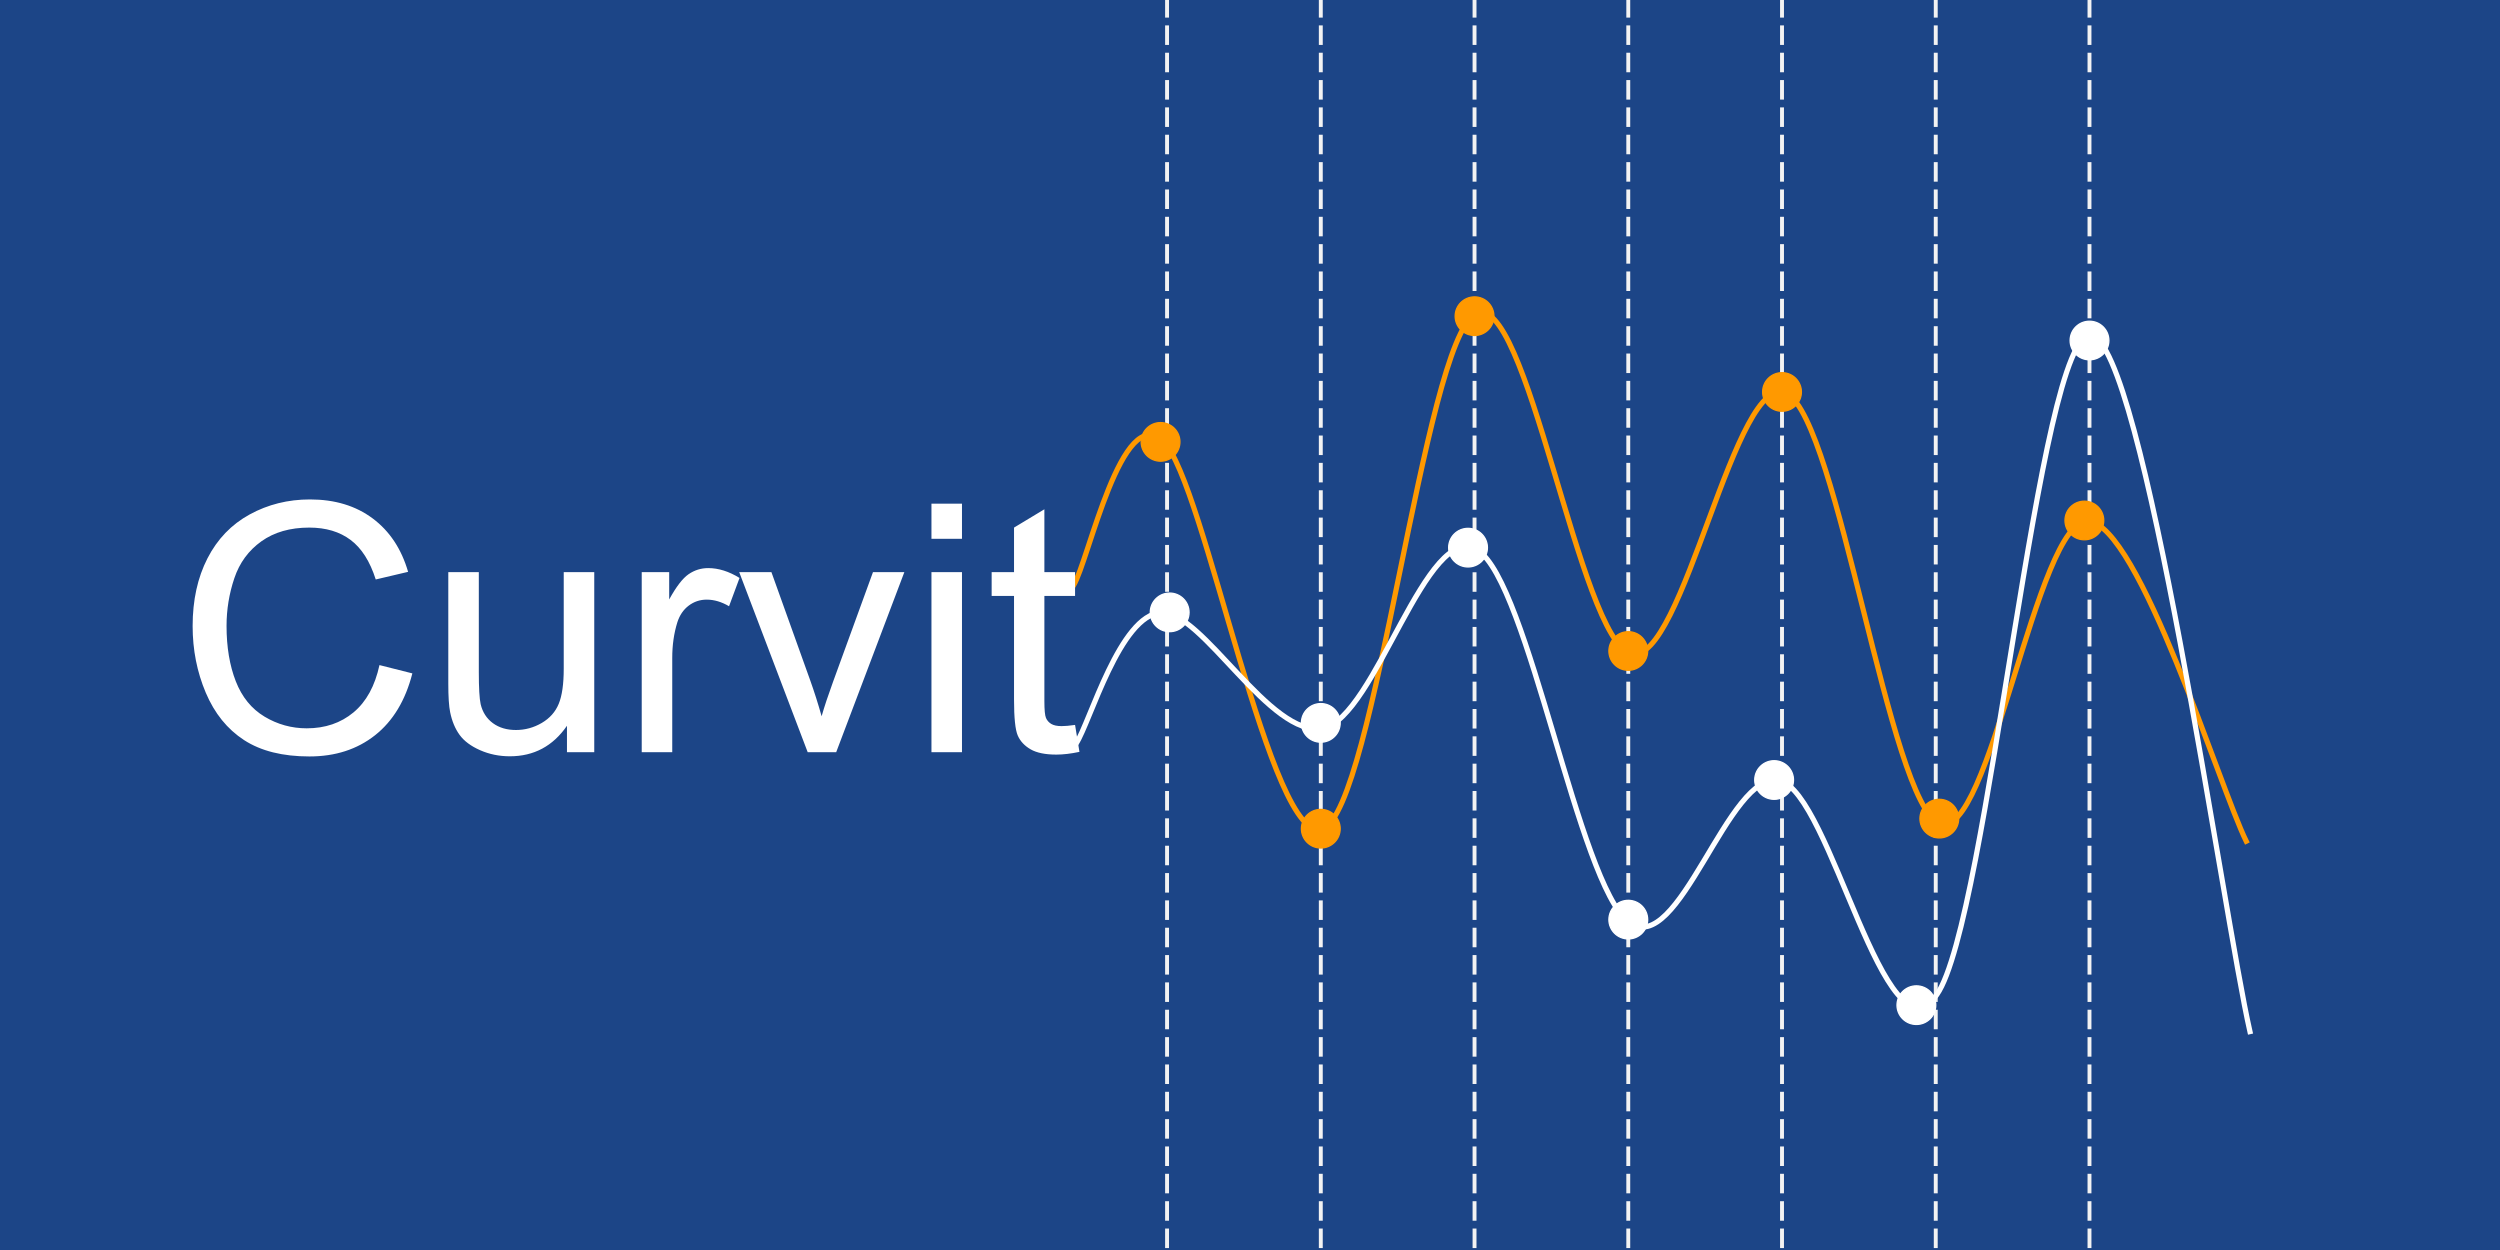 <svg version="1.1" viewBox="0.0 0.0 1920.0 960.0" fill="none" stroke="none" stroke-linecap="square" stroke-miterlimit="10" xmlns:xlink="http://www.w3.org/1999/xlink" xmlns="http://www.w3.org/2000/svg"><rect x="0.0" y="0.0" width="1920.0" height="960.0" fill="#808080" stroke="none"/><clipPath id="p.0"><path d="m0 0l1920.0 0l0 960.0l-1920.0 0l0 -960.0z" clip-rule="nonzero"/></clipPath><g clip-path="url(#p.0)"><path fill="#000000" fill-opacity="0.0" d="m0 0l1920.0 0l0 960.0l-1920.0 0z" fill-rule="evenodd"/><path fill="#1c4587" d="m0 -10.0l1920.0 0l0 983.968l-1920.0 0z" fill-rule="evenodd"/><path stroke="#1c4587" stroke-width="3.0" stroke-linejoin="round" stroke-linecap="butt" d="m0 -10.0l1920.0 0l0 983.968l-1920.0 0z" fill-rule="evenodd"/><path fill="#000000" fill-opacity="0.0" d="m896.3 0l0 961.197" fill-rule="evenodd"/><path stroke="#f3f3f3" stroke-width="3.0" stroke-linejoin="round" stroke-linecap="butt" stroke-dasharray="12.0,9.0" d="m896.3 0l0 961.197" fill-rule="evenodd"/><path fill="#000000" fill-opacity="0.0" d="m1014.371 0l0 961.197" fill-rule="evenodd"/><path stroke="#f3f3f3" stroke-width="3.0" stroke-linejoin="round" stroke-linecap="butt" stroke-dasharray="12.0,9.0" d="m1014.371 0l0 961.197" fill-rule="evenodd"/><path fill="#000000" fill-opacity="0.0" d="m1132.443 0l0 961.197" fill-rule="evenodd"/><path stroke="#f3f3f3" stroke-width="3.0" stroke-linejoin="round" stroke-linecap="butt" stroke-dasharray="12.0,9.0" d="m1132.443 0l0 961.197" fill-rule="evenodd"/><path fill="#000000" fill-opacity="0.0" d="m1250.514 0l0 961.197" fill-rule="evenodd"/><path stroke="#f3f3f3" stroke-width="3.0" stroke-linejoin="round" stroke-linecap="butt" stroke-dasharray="12.0,9.0" d="m1250.514 0l0 961.197" fill-rule="evenodd"/><path fill="#000000" fill-opacity="0.0" d="m1368.585 0l0 961.197" fill-rule="evenodd"/><path stroke="#f3f3f3" stroke-width="3.0" stroke-linejoin="round" stroke-linecap="butt" stroke-dasharray="12.0,9.0" d="m1368.585 0l0 961.197" fill-rule="evenodd"/><path fill="#000000" fill-opacity="0.0" d="m1486.657 0l0 961.197" fill-rule="evenodd"/><path stroke="#f3f3f3" stroke-width="3.0" stroke-linejoin="round" stroke-linecap="butt" stroke-dasharray="12.0,9.0" d="m1486.657 0l0 961.197" fill-rule="evenodd"/><path fill="#000000" fill-opacity="0.0" d="m1604.728 0l0 961.197" fill-rule="evenodd"/><path stroke="#f3f3f3" stroke-width="3.0" stroke-linejoin="round" stroke-linecap="butt" stroke-dasharray="12.0,9.0" d="m1604.728 0l0 961.197" fill-rule="evenodd"/><path fill="#000000" fill-opacity="0.0" d="m824.501 449.501c11.5 -18.411 37.083 -141.629 69.003 -110.465c31.919 31.164 82.603 313.752 122.512 297.451c39.909 -16.3 77.494 -372.842 116.94 -395.252c39.446 -22.41 79.825 250.603 119.735 260.79c39.91 10.187 80.282 -221.399 119.727 -199.667c39.445 21.732 78.426 313.759 116.942 330.058c38.517 16.299 74.866 -234.535 114.157 -232.262c39.292 2.273 101.328 204.917 121.593 245.9" fill-rule="evenodd"/><path stroke="#ff9900" stroke-width="4.0" stroke-linejoin="round" stroke-linecap="butt" d="m824.501 449.501c11.5 -18.411 37.083 -141.629 69.003 -110.465c31.919 31.164 82.603 313.752 122.512 297.451c39.909 -16.3 77.494 -372.842 116.94 -395.252c39.446 -22.41 79.825 250.603 119.735 260.79c39.91 10.187 80.282 -221.399 119.727 -199.667c39.445 21.732 78.426 313.759 116.942 330.058c38.517 16.299 74.866 -234.535 114.157 -232.262c39.292 2.273 101.328 204.917 121.593 245.9" fill-rule="evenodd"/><path fill="#000000" fill-opacity="0.0" d="m826.501 571c10.856 -16.753 33.548 -98.564 65.134 -100.517c31.586 -1.953 83.845 96.785 124.381 88.798c40.535 -7.987 79.699 -161.518 118.832 -136.722c39.133 24.797 77.312 256.012 115.969 285.501c38.657 29.49 76.525 -117.868 115.971 -108.564c39.446 9.304 80.855 221.356 120.703 164.388c39.849 -56.968 78.307 -510.923 118.388 -506.194c40.081 4.729 101.748 445.472 122.097 534.567" fill-rule="evenodd"/><path stroke="#ffffff" stroke-width="4.0" stroke-linejoin="round" stroke-linecap="butt" d="m826.501 571c10.856 -16.753 33.548 -98.564 65.134 -100.517c31.586 -1.953 83.845 96.785 124.381 88.798c40.535 -7.987 79.699 -161.518 118.832 -136.722c39.133 24.797 77.312 256.012 115.969 285.501c38.657 29.49 76.525 -117.868 115.971 -108.564c39.446 9.304 80.855 221.356 120.703 164.388c39.849 -56.968 78.307 -510.923 118.388 -506.194c40.081 4.729 101.748 445.472 122.097 534.567" fill-rule="evenodd"/><path fill="#ff9900" d="m876.422 339.37l0 0c0 -8.184 6.663 -14.819 14.882 -14.819l0 0c3.947 0 7.732 1.561 10.523 4.34c2.791 2.779 4.359 6.548 4.359 10.479l0 0c0 8.184 -6.663 14.819 -14.882 14.819l0 0c-8.219 0 -14.882 -6.635 -14.882 -14.819z" fill-rule="evenodd"/><path stroke="#ff9900" stroke-width="1.0" stroke-linejoin="round" stroke-linecap="butt" d="m876.422 339.37l0 0c0 -8.184 6.663 -14.819 14.882 -14.819l0 0c3.947 0 7.732 1.561 10.523 4.34c2.791 2.779 4.359 6.548 4.359 10.479l0 0c0 8.184 -6.663 14.819 -14.882 14.819l0 0c-8.219 0 -14.882 -6.635 -14.882 -14.819z" fill-rule="evenodd"/><path fill="#ff9900" d="m999.495 636.442l0 0c0 -8.184 6.663 -14.819 14.882 -14.819l0 0c3.947 0 7.732 1.561 10.523 4.34c2.791 2.779 4.359 6.548 4.359 10.479l0 0c0 8.184 -6.663 14.819 -14.882 14.819l0 0c-8.219 0 -14.882 -6.635 -14.882 -14.819z" fill-rule="evenodd"/><path stroke="#ff9900" stroke-width="1.0" stroke-linejoin="round" stroke-linecap="butt" d="m999.495 636.442l0 0c0 -8.184 6.663 -14.819 14.882 -14.819l0 0c3.947 0 7.732 1.561 10.523 4.34c2.791 2.779 4.359 6.548 4.359 10.479l0 0c0 8.184 -6.663 14.819 -14.882 14.819l0 0c-8.219 0 -14.882 -6.635 -14.882 -14.819z" fill-rule="evenodd"/><path fill="#ff9900" d="m1117.566 242.824l0 0c0 -8.184 6.663 -14.819 14.882 -14.819l0 0c3.947 0 7.732 1.561 10.523 4.34c2.791 2.779 4.359 6.548 4.359 10.479l0 0c0 8.184 -6.663 14.819 -14.882 14.819l0 0c-8.219 0 -14.882 -6.635 -14.882 -14.819z" fill-rule="evenodd"/><path stroke="#ff9900" stroke-width="1.0" stroke-linejoin="round" stroke-linecap="butt" d="m1117.566 242.824l0 0c0 -8.184 6.663 -14.819 14.882 -14.819l0 0c3.947 0 7.732 1.561 10.523 4.34c2.791 2.779 4.359 6.548 4.359 10.479l0 0c0 8.184 -6.663 14.819 -14.882 14.819l0 0c-8.219 0 -14.882 -6.635 -14.882 -14.819z" fill-rule="evenodd"/><path fill="#ff9900" d="m1235.639 499.955l0 0c0 -8.184 6.663 -14.819 14.882 -14.819l0 0c3.947 0 7.732 1.561 10.523 4.34c2.791 2.779 4.359 6.548 4.359 10.479l0 0c0 8.184 -6.663 14.819 -14.882 14.819l0 0c-8.219 0 -14.882 -6.635 -14.882 -14.819z" fill-rule="evenodd"/><path stroke="#ff9900" stroke-width="1.0" stroke-linejoin="round" stroke-linecap="butt" d="m1235.639 499.955l0 0c0 -8.184 6.663 -14.819 14.882 -14.819l0 0c3.947 0 7.732 1.561 10.523 4.34c2.791 2.779 4.359 6.548 4.359 10.479l0 0c0 8.184 -6.663 14.819 -14.882 14.819l0 0c-8.219 0 -14.882 -6.635 -14.882 -14.819z" fill-rule="evenodd"/><path fill="#ff9900" d="m1353.709 301.026l0 0c0 -8.184 6.663 -14.819 14.882 -14.819l0 0c3.947 0 7.732 1.561 10.523 4.34c2.791 2.779 4.359 6.548 4.359 10.479l0 0c0 8.184 -6.663 14.819 -14.882 14.819l0 0c-8.219 0 -14.882 -6.635 -14.882 -14.819z" fill-rule="evenodd"/><path stroke="#ff9900" stroke-width="1.0" stroke-linejoin="round" stroke-linecap="butt" d="m1353.709 301.026l0 0c0 -8.184 6.663 -14.819 14.882 -14.819l0 0c3.947 0 7.732 1.561 10.523 4.34c2.791 2.779 4.359 6.548 4.359 10.479l0 0c0 8.184 -6.663 14.819 -14.882 14.819l0 0c-8.219 0 -14.882 -6.635 -14.882 -14.819z" fill-rule="evenodd"/><path fill="#ff9900" d="m1474.513 628.699l0 0c0 -8.184 6.663 -14.819 14.882 -14.819l0 0c3.947 0 7.732 1.561 10.523 4.34c2.791 2.779 4.359 6.548 4.359 10.479l0 0c0 8.184 -6.663 14.819 -14.882 14.819l0 0c-8.219 0 -14.882 -6.635 -14.882 -14.819z" fill-rule="evenodd"/><path stroke="#ff9900" stroke-width="1.0" stroke-linejoin="round" stroke-linecap="butt" d="m1474.513 628.699l0 0c0 -8.184 6.663 -14.819 14.882 -14.819l0 0c3.947 0 7.732 1.561 10.523 4.34c2.791 2.779 4.359 6.548 4.359 10.479l0 0c0 8.184 -6.663 14.819 -14.882 14.819l0 0c-8.219 0 -14.882 -6.635 -14.882 -14.819z" fill-rule="evenodd"/><path fill="#ff9900" d="m1585.908 399.734l0 0c0 -8.184 6.663 -14.819 14.882 -14.819l0 0c3.947 0 7.732 1.561 10.523 4.34c2.791 2.779 4.359 6.548 4.359 10.479l0 0c0 8.184 -6.663 14.819 -14.882 14.819l0 0c-8.219 0 -14.882 -6.635 -14.882 -14.819z" fill-rule="evenodd"/><path stroke="#ff9900" stroke-width="1.0" stroke-linejoin="round" stroke-linecap="butt" d="m1585.908 399.734l0 0c0 -8.184 6.663 -14.819 14.882 -14.819l0 0c3.947 0 7.732 1.561 10.523 4.34c2.791 2.779 4.359 6.548 4.359 10.479l0 0c0 8.184 -6.663 14.819 -14.882 14.819l0 0c-8.219 0 -14.882 -6.635 -14.882 -14.819z" fill-rule="evenodd"/><path fill="#ffffff" d="m883.422 470.305l0 0c0 -8.184 6.663 -14.819 14.882 -14.819l0 0c3.947 0 7.732 1.561 10.523 4.34c2.791 2.779 4.359 6.548 4.359 10.479l0 0c0 8.184 -6.663 14.819 -14.882 14.819l0 0c-8.219 0 -14.882 -6.635 -14.882 -14.819z" fill-rule="evenodd"/><path stroke="#ffffff" stroke-width="1.0" stroke-linejoin="round" stroke-linecap="butt" d="m883.422 470.305l0 0c0 -8.184 6.663 -14.819 14.882 -14.819l0 0c3.947 0 7.732 1.561 10.523 4.34c2.791 2.779 4.359 6.548 4.359 10.479l0 0c0 8.184 -6.663 14.819 -14.882 14.819l0 0c-8.219 0 -14.882 -6.635 -14.882 -14.819z" fill-rule="evenodd"/><path fill="#ffffff" d="m999.495 555.179l0 0c0 -8.184 6.663 -14.819 14.882 -14.819l0 0c3.947 0 7.732 1.561 10.523 4.34c2.791 2.779 4.359 6.548 4.359 10.479l0 0c0 8.184 -6.663 14.819 -14.882 14.819l0 0c-8.219 0 -14.882 -6.635 -14.882 -14.819z" fill-rule="evenodd"/><path stroke="#ffffff" stroke-width="1.0" stroke-linejoin="round" stroke-linecap="butt" d="m999.495 555.179l0 0c0 -8.184 6.663 -14.819 14.882 -14.819l0 0c3.947 0 7.732 1.561 10.523 4.34c2.791 2.779 4.359 6.548 4.359 10.479l0 0c0 8.184 -6.663 14.819 -14.882 14.819l0 0c-8.219 0 -14.882 -6.635 -14.882 -14.819z" fill-rule="evenodd"/><path fill="#ffffff" d="m1112.568 420.591l0 0c0 -8.184 6.663 -14.819 14.882 -14.819l0 0c3.947 0 7.732 1.561 10.523 4.34c2.791 2.779 4.359 6.548 4.359 10.479l0 0c0 8.184 -6.663 14.819 -14.882 14.819l0 0c-8.219 0 -14.882 -6.635 -14.882 -14.819z" fill-rule="evenodd"/><path stroke="#ffffff" stroke-width="1.0" stroke-linejoin="round" stroke-linecap="butt" d="m1112.568 420.591l0 0c0 -8.184 6.663 -14.819 14.882 -14.819l0 0c3.947 0 7.732 1.561 10.523 4.34c2.791 2.779 4.359 6.548 4.359 10.479l0 0c0 8.184 -6.663 14.819 -14.882 14.819l0 0c-8.219 0 -14.882 -6.635 -14.882 -14.819z" fill-rule="evenodd"/><path fill="#ffffff" d="m1235.639 706.279l0 0c0 -8.184 6.663 -14.819 14.882 -14.819l0 0c3.947 0 7.732 1.561 10.523 4.34c2.791 2.779 4.359 6.548 4.359 10.479l0 0c0 8.184 -6.663 14.819 -14.882 14.819l0 0c-8.219 0 -14.882 -6.635 -14.882 -14.819z" fill-rule="evenodd"/><path stroke="#ffffff" stroke-width="1.0" stroke-linejoin="round" stroke-linecap="butt" d="m1235.639 706.279l0 0c0 -8.184 6.663 -14.819 14.882 -14.819l0 0c3.947 0 7.732 1.561 10.523 4.34c2.791 2.779 4.359 6.548 4.359 10.479l0 0c0 8.184 -6.663 14.819 -14.882 14.819l0 0c-8.219 0 -14.882 -6.635 -14.882 -14.819z" fill-rule="evenodd"/><path fill="#ffffff" d="m1347.638 599.049l0 0c0 -8.184 6.663 -14.819 14.882 -14.819l0 0c3.947 0 7.732 1.561 10.523 4.34c2.791 2.779 4.359 6.548 4.359 10.479l0 0c0 8.184 -6.663 14.819 -14.882 14.819l0 0c-8.219 0 -14.882 -6.635 -14.882 -14.819z" fill-rule="evenodd"/><path stroke="#ffffff" stroke-width="1.0" stroke-linejoin="round" stroke-linecap="butt" d="m1347.638 599.049l0 0c0 -8.184 6.663 -14.819 14.882 -14.819l0 0c3.947 0 7.732 1.561 10.523 4.34c2.791 2.779 4.359 6.548 4.359 10.479l0 0c0 8.184 -6.663 14.819 -14.882 14.819l0 0c-8.219 0 -14.882 -6.635 -14.882 -14.819z" fill-rule="evenodd"/><path fill="#ffffff" d="m1456.904 771.957l0 0c0 -8.184 6.663 -14.819 14.882 -14.819l0 0c3.947 0 7.732 1.561 10.523 4.34c2.791 2.779 4.359 6.548 4.359 10.479l0 0c0 8.184 -6.663 14.819 -14.882 14.819l0 0c-8.219 0 -14.882 -6.635 -14.882 -14.819z" fill-rule="evenodd"/><path stroke="#ffffff" stroke-width="1.0" stroke-linejoin="round" stroke-linecap="butt" d="m1456.904 771.957l0 0c0 -8.184 6.663 -14.819 14.882 -14.819l0 0c3.947 0 7.732 1.561 10.523 4.34c2.791 2.779 4.359 6.548 4.359 10.479l0 0c0 8.184 -6.663 14.819 -14.882 14.819l0 0c-8.219 0 -14.882 -6.635 -14.882 -14.819z" fill-rule="evenodd"/><path fill="#ffffff" d="m1589.853 261.521l0 0c0 -8.184 6.663 -14.819 14.882 -14.819l0 0c3.947 0 7.732 1.561 10.523 4.34c2.791 2.779 4.359 6.548 4.359 10.479l0 0c0 8.184 -6.663 14.819 -14.882 14.819l0 0c-8.219 0 -14.882 -6.635 -14.882 -14.819z" fill-rule="evenodd"/><path stroke="#ffffff" stroke-width="1.0" stroke-linejoin="round" stroke-linecap="butt" d="m1589.853 261.521l0 0c0 -8.184 6.663 -14.819 14.882 -14.819l0 0c3.947 0 7.732 1.561 10.523 4.34c2.791 2.779 4.359 6.548 4.359 10.479l0 0c0 8.184 -6.663 14.819 -14.882 14.819l0 0c-8.219 0 -14.882 -6.635 -14.882 -14.819z" fill-rule="evenodd"/><path fill="#000000" fill-opacity="0.0" d="m86.0 3.423l753.984 0l0 956.567l-753.984 0z" fill-rule="evenodd"/><path fill="#ffffff" d="m291.423 510.784l25.266 6.375q-7.953 31.125 -28.594 47.469q-20.625 16.328 -50.453 16.328q-30.859 0 -50.188 -12.562q-19.328 -12.562 -29.422 -36.391q-10.094 -23.828 -10.094 -51.172q0 -29.812 11.391 -52.016q11.391 -22.203 32.422 -33.719q21.031 -11.531 46.281 -11.531q28.656 0 48.188 14.594q19.531 14.578 27.203 41.016l-24.859 5.859q-6.641 -20.844 -19.281 -30.344q-12.625 -9.5 -31.766 -9.5q-22.0 0 -36.781 10.547q-14.781 10.547 -20.766 28.328q-5.984 17.766 -5.984 36.641q0 24.344 7.094 42.516q7.094 18.156 22.062 27.141q14.969 8.984 32.422 8.984q21.219 0 35.938 -12.234q14.719 -12.25 19.922 -36.328zm144.008 66.922l0 -20.312q-16.156 23.438 -43.875 23.438q-12.25 0 -22.859 -4.688q-10.609 -4.688 -15.75 -11.781q-5.141 -7.094 -7.234 -17.391q-1.422 -6.891 -1.422 -21.875l0 -85.672l23.438 0l0 76.687q0 18.359 1.422 24.75q2.219 9.234 9.375 14.516q7.172 5.266 17.703 5.266q10.547 0 19.797 -5.391q9.25 -5.406 13.078 -14.719q3.844 -9.312 3.844 -27.016l0 -74.094l23.438 0l0 138.281l-20.953 0zm57.411 0l0 -138.281l21.094 0l0 20.969q8.078 -14.719 14.906 -19.406q6.844 -4.688 15.047 -4.688q11.844 0 24.078 7.562l-8.062 21.734q-8.594 -5.078 -17.188 -5.078q-7.688 0 -13.812 4.625q-6.109 4.625 -8.719 12.828q-3.906 12.5 -3.906 27.344l0 72.391l-23.438 0zm127.47 0l-52.594 -138.281l24.734 0l29.688 82.812q4.812 13.406 8.859 27.859q3.109 -10.938 8.719 -26.297l30.719 -84.375l24.094 0l-52.344 138.281l-21.875 0zm95.047 -163.922l0 -26.953l23.438 0l0 26.953l-23.438 0zm0 163.922l0 -138.281l23.438 0l0 138.281l-23.438 0zm110.289 -20.969l3.375 20.703q-9.891 2.094 -17.703 2.094q-12.75 0 -19.781 -4.031q-7.031 -4.047 -9.906 -10.625q-2.859 -6.578 -2.859 -27.672l0 -79.547l-17.188 0l0 -18.234l17.188 0l0 -34.234l23.312 -14.062l0 48.297l23.562 0l0 18.234l-23.562 0l0 80.859q0 10.016 1.234 12.891q1.234 2.859 4.031 4.562q2.797 1.688 8.016 1.688q3.906 0 10.281 -0.922z" fill-rule="nonzero"/></g></svg>